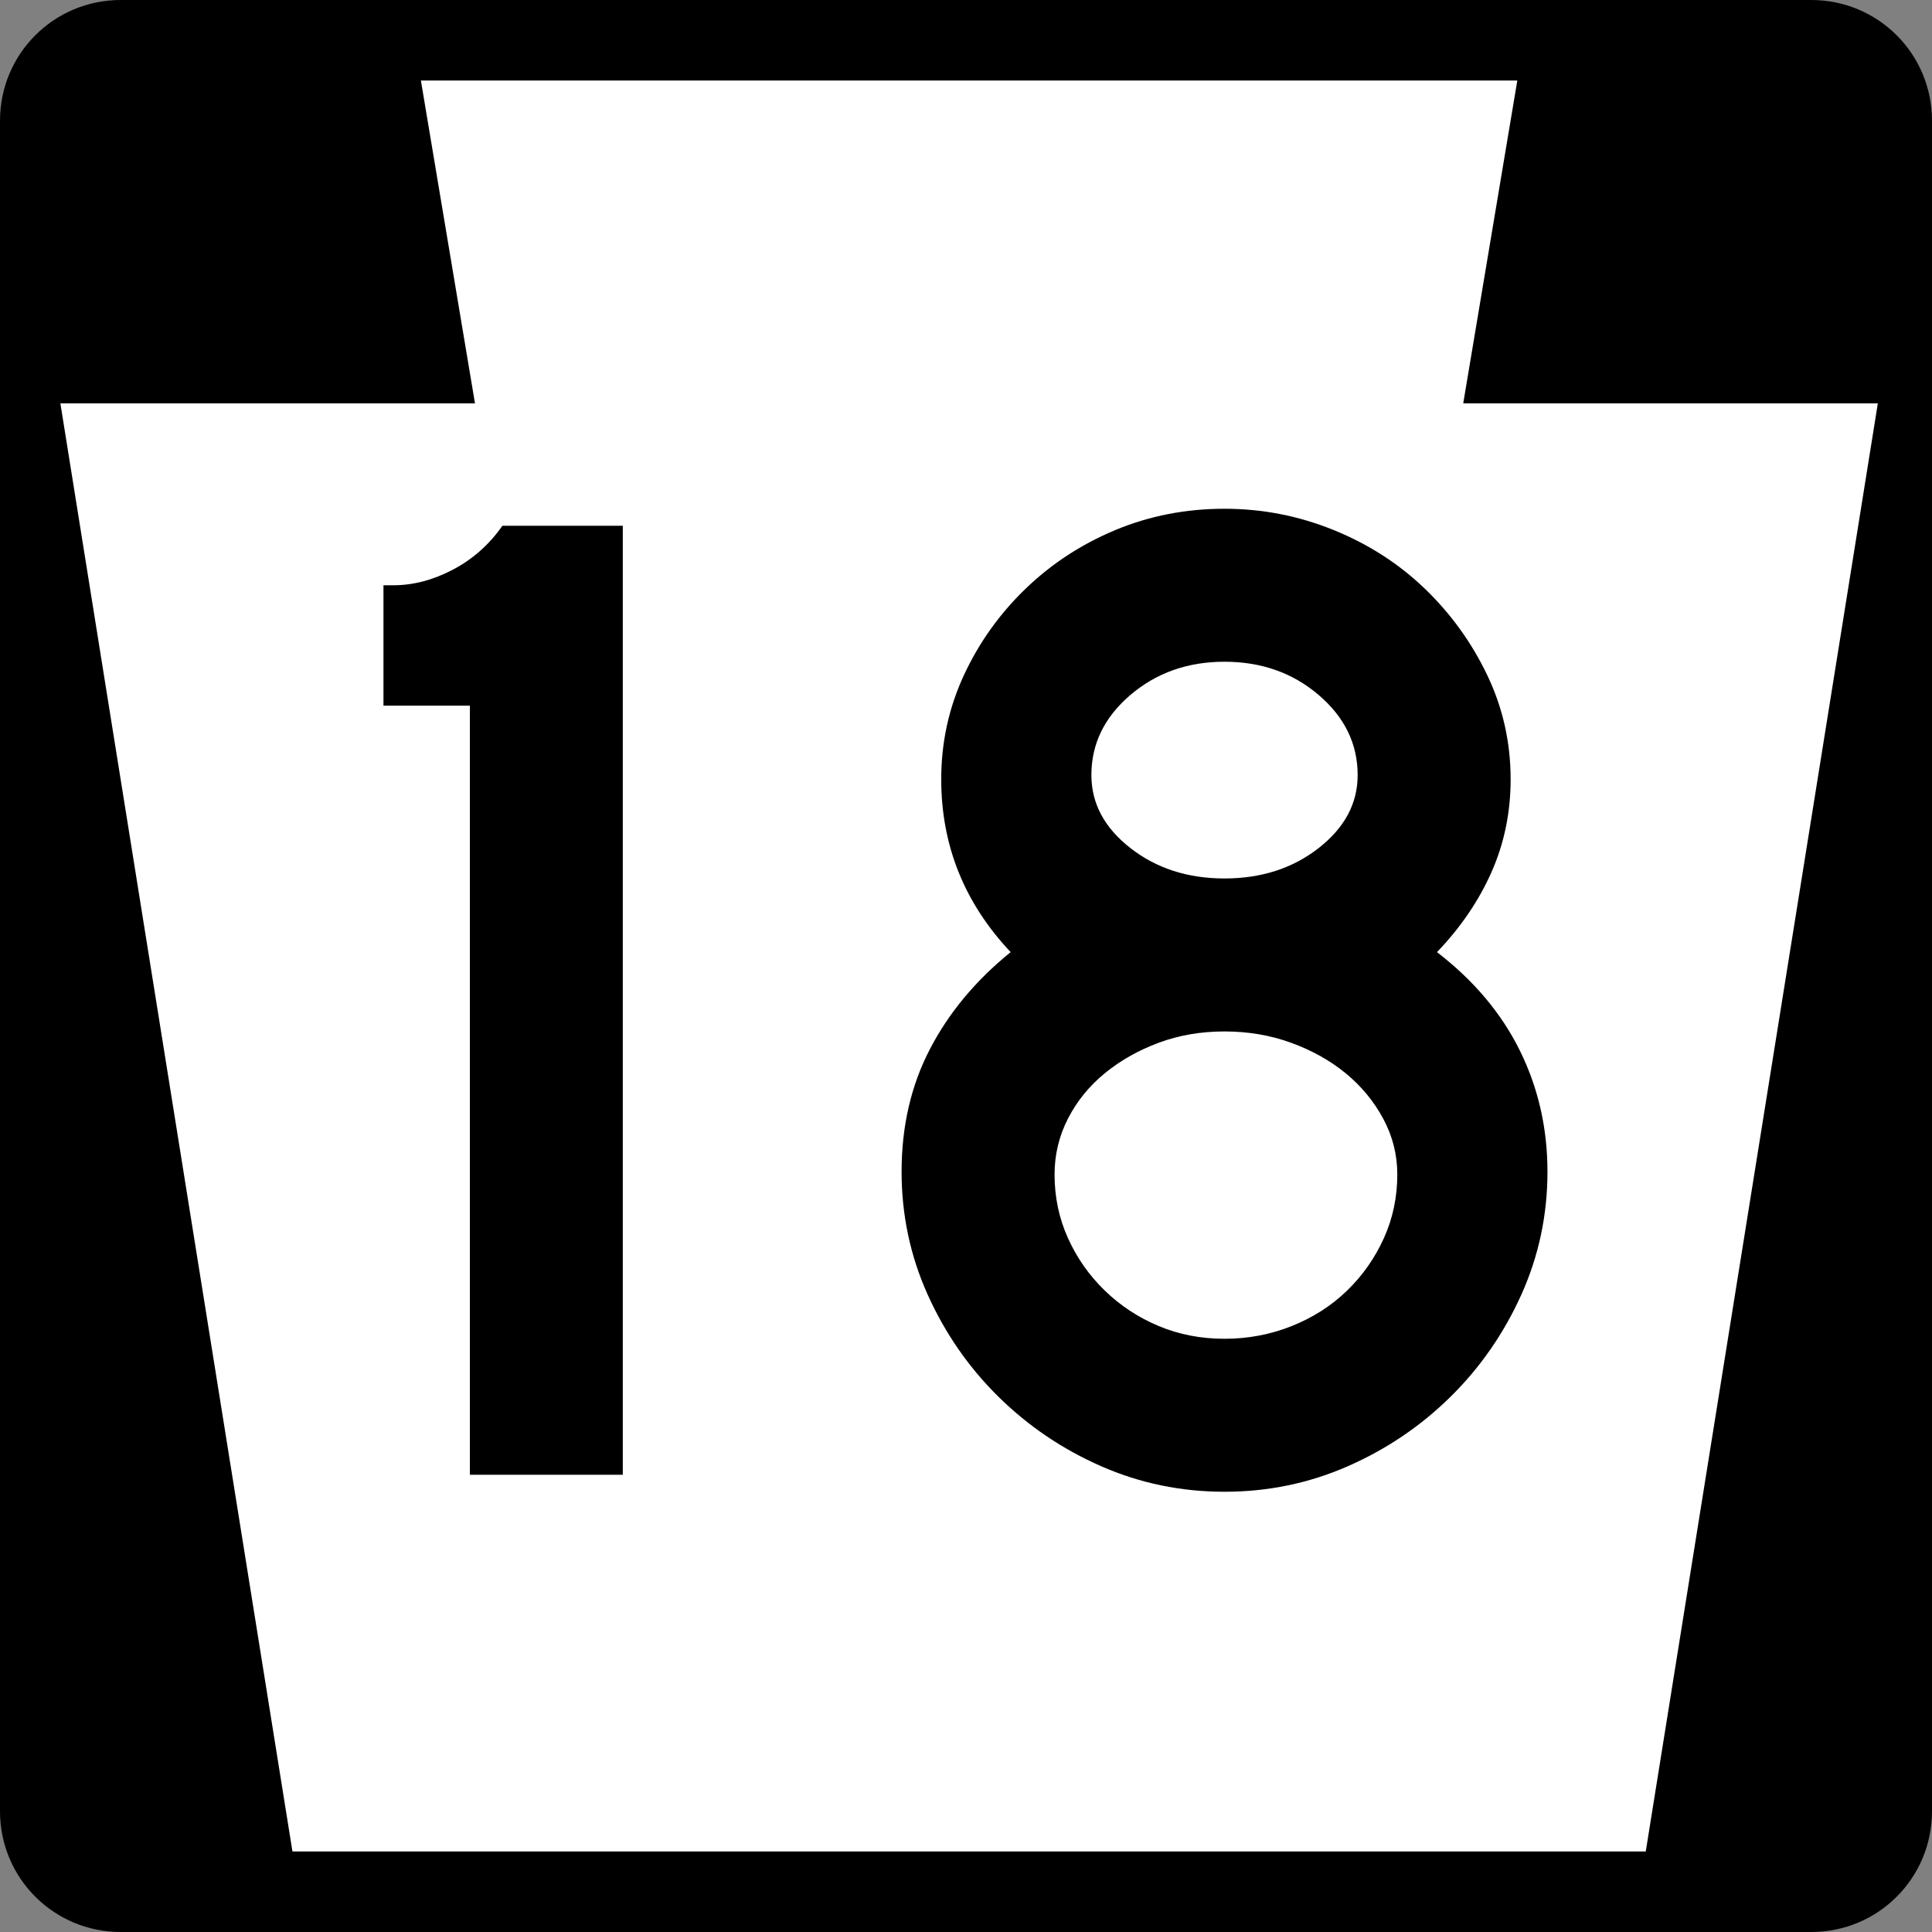 <?xml version="1.0" encoding="UTF-8" standalone="no"?>
<!-- Created with Inkscape (http://www.inkscape.org/) -->
<svg
   xmlns:svg="http://www.w3.org/2000/svg"
   xmlns="http://www.w3.org/2000/svg"
   version="1.0"
   width="600"
   height="600"
   id="svg2">
  <rect width="100%" height="100%" fill="#808080" stroke="none"/>
  <defs
     id="defs4" />
  <g
     id="layer1">
    <g
       id="g1876">
      <path
         d="M 37.5,0 L 562.5,0 C 583.275,0 600,16.725 600,37.5 L 600,562.5 C 600,583.275 583.275,600 562.5,600 L 37.5,600 C 16.725,600 0,583.275 0,562.5 L 0,37.5 C 0,16.725 16.725,0 37.5,0 z "
         style="fill:black;fill-opacity:1"
         id="rect1884" />
      <path
         d="M 130.712,25 L 147.509,125.261 L 18.75,125.261 L 90.825,575 L 511.103,575 L 583.178,125.261 L 454.419,125.261 L 471.216,25 L 130.712,25 z "
         style="fill:white;fill-opacity:1;fill-rule:evenodd;stroke:none;stroke-width:1px;stroke-linecap:butt;stroke-linejoin:miter;stroke-opacity:1"
         id="path8224" />
      <path
         d="M 145.921,458 L 145.921,219.147 L 119.087,219.147 L 119.087,181.761 L 122.161,181.761 C 128.318,181.761 134.475,180.148 140.632,176.921 C 146.789,173.695 151.922,169.147 156.03,163.276 L 193.415,163.276 L 193.415,458 L 145.921,458 z M 480.578,363.871 C 480.578,377.358 477.864,390.113 472.436,402.136 C 467.008,414.16 459.676,424.718 450.441,433.81 C 441.205,442.903 430.575,450.087 418.552,455.363 C 406.528,460.638 393.773,463.276 380.287,463.276 C 366.791,463.276 354.032,460.638 342.008,455.363 C 329.985,450.087 319.355,442.903 310.119,433.81 C 300.884,424.718 293.554,414.16 288.131,402.136 C 282.708,390.113 279.996,377.358 279.996,363.871 C 279.996,349.794 282.927,337.11 288.789,325.821 C 294.65,314.531 303.009,304.488 313.865,295.69 C 299.492,280.441 292.306,262.551 292.306,242.021 C 292.306,230.584 294.653,219.807 299.347,209.689 C 304.041,199.572 310.419,190.627 318.483,182.855 C 326.546,175.082 335.855,168.997 346.411,164.598 C 356.967,160.2 368.259,158 380.287,158 C 392.019,158 403.309,160.2 414.156,164.598 C 425.002,168.997 434.459,175.082 442.527,182.855 C 450.595,190.627 457.048,199.572 461.885,209.689 C 466.722,219.807 469.14,230.584 469.141,242.021 C 469.14,252.286 467.16,261.891 463.2,270.836 C 459.24,279.781 453.595,288.066 446.266,295.69 C 457.703,304.488 466.281,314.677 472,326.257 C 477.718,337.838 480.578,350.376 480.578,363.871 L 480.578,363.871 z M 421.633,240.706 C 421.633,231.023 417.601,222.736 409.538,215.844 C 401.474,208.954 391.724,205.508 380.287,205.508 C 368.849,205.508 359.099,208.954 351.036,215.844 C 342.972,222.736 338.941,231.023 338.941,240.706 C 338.941,249.503 342.972,257.054 351.036,263.359 C 359.099,269.664 368.849,272.816 380.287,272.816 C 391.724,272.816 401.474,269.664 409.538,263.359 C 417.601,257.054 421.633,249.503 421.633,240.706 L 421.633,240.706 z M 433.943,364.744 C 433.943,358.587 432.477,352.796 429.546,347.373 C 426.615,341.95 422.731,337.258 417.894,333.298 C 413.057,329.338 407.412,326.185 400.96,323.841 C 394.507,321.496 387.616,320.324 380.287,320.324 C 372.957,320.324 366.14,321.496 359.835,323.841 C 353.53,326.185 347.957,329.338 343.116,333.298 C 338.274,337.258 334.462,341.95 331.678,347.373 C 328.895,352.796 327.504,358.587 327.504,364.744 C 327.504,371.787 328.895,378.387 331.678,384.544 C 334.462,390.701 338.274,396.125 343.116,400.814 C 347.957,405.504 353.53,409.168 359.835,411.808 C 366.14,414.448 372.957,415.768 380.287,415.768 C 387.616,415.768 394.581,414.448 401.181,411.808 C 407.781,409.168 413.5,405.504 418.337,400.814 C 423.174,396.125 426.984,390.701 429.768,384.544 C 432.551,378.387 433.943,371.787 433.943,364.744 L 433.943,364.744 z "
         style="font-size:439.879px"
         id="text1880" />
    </g>
  </g>
</svg>
